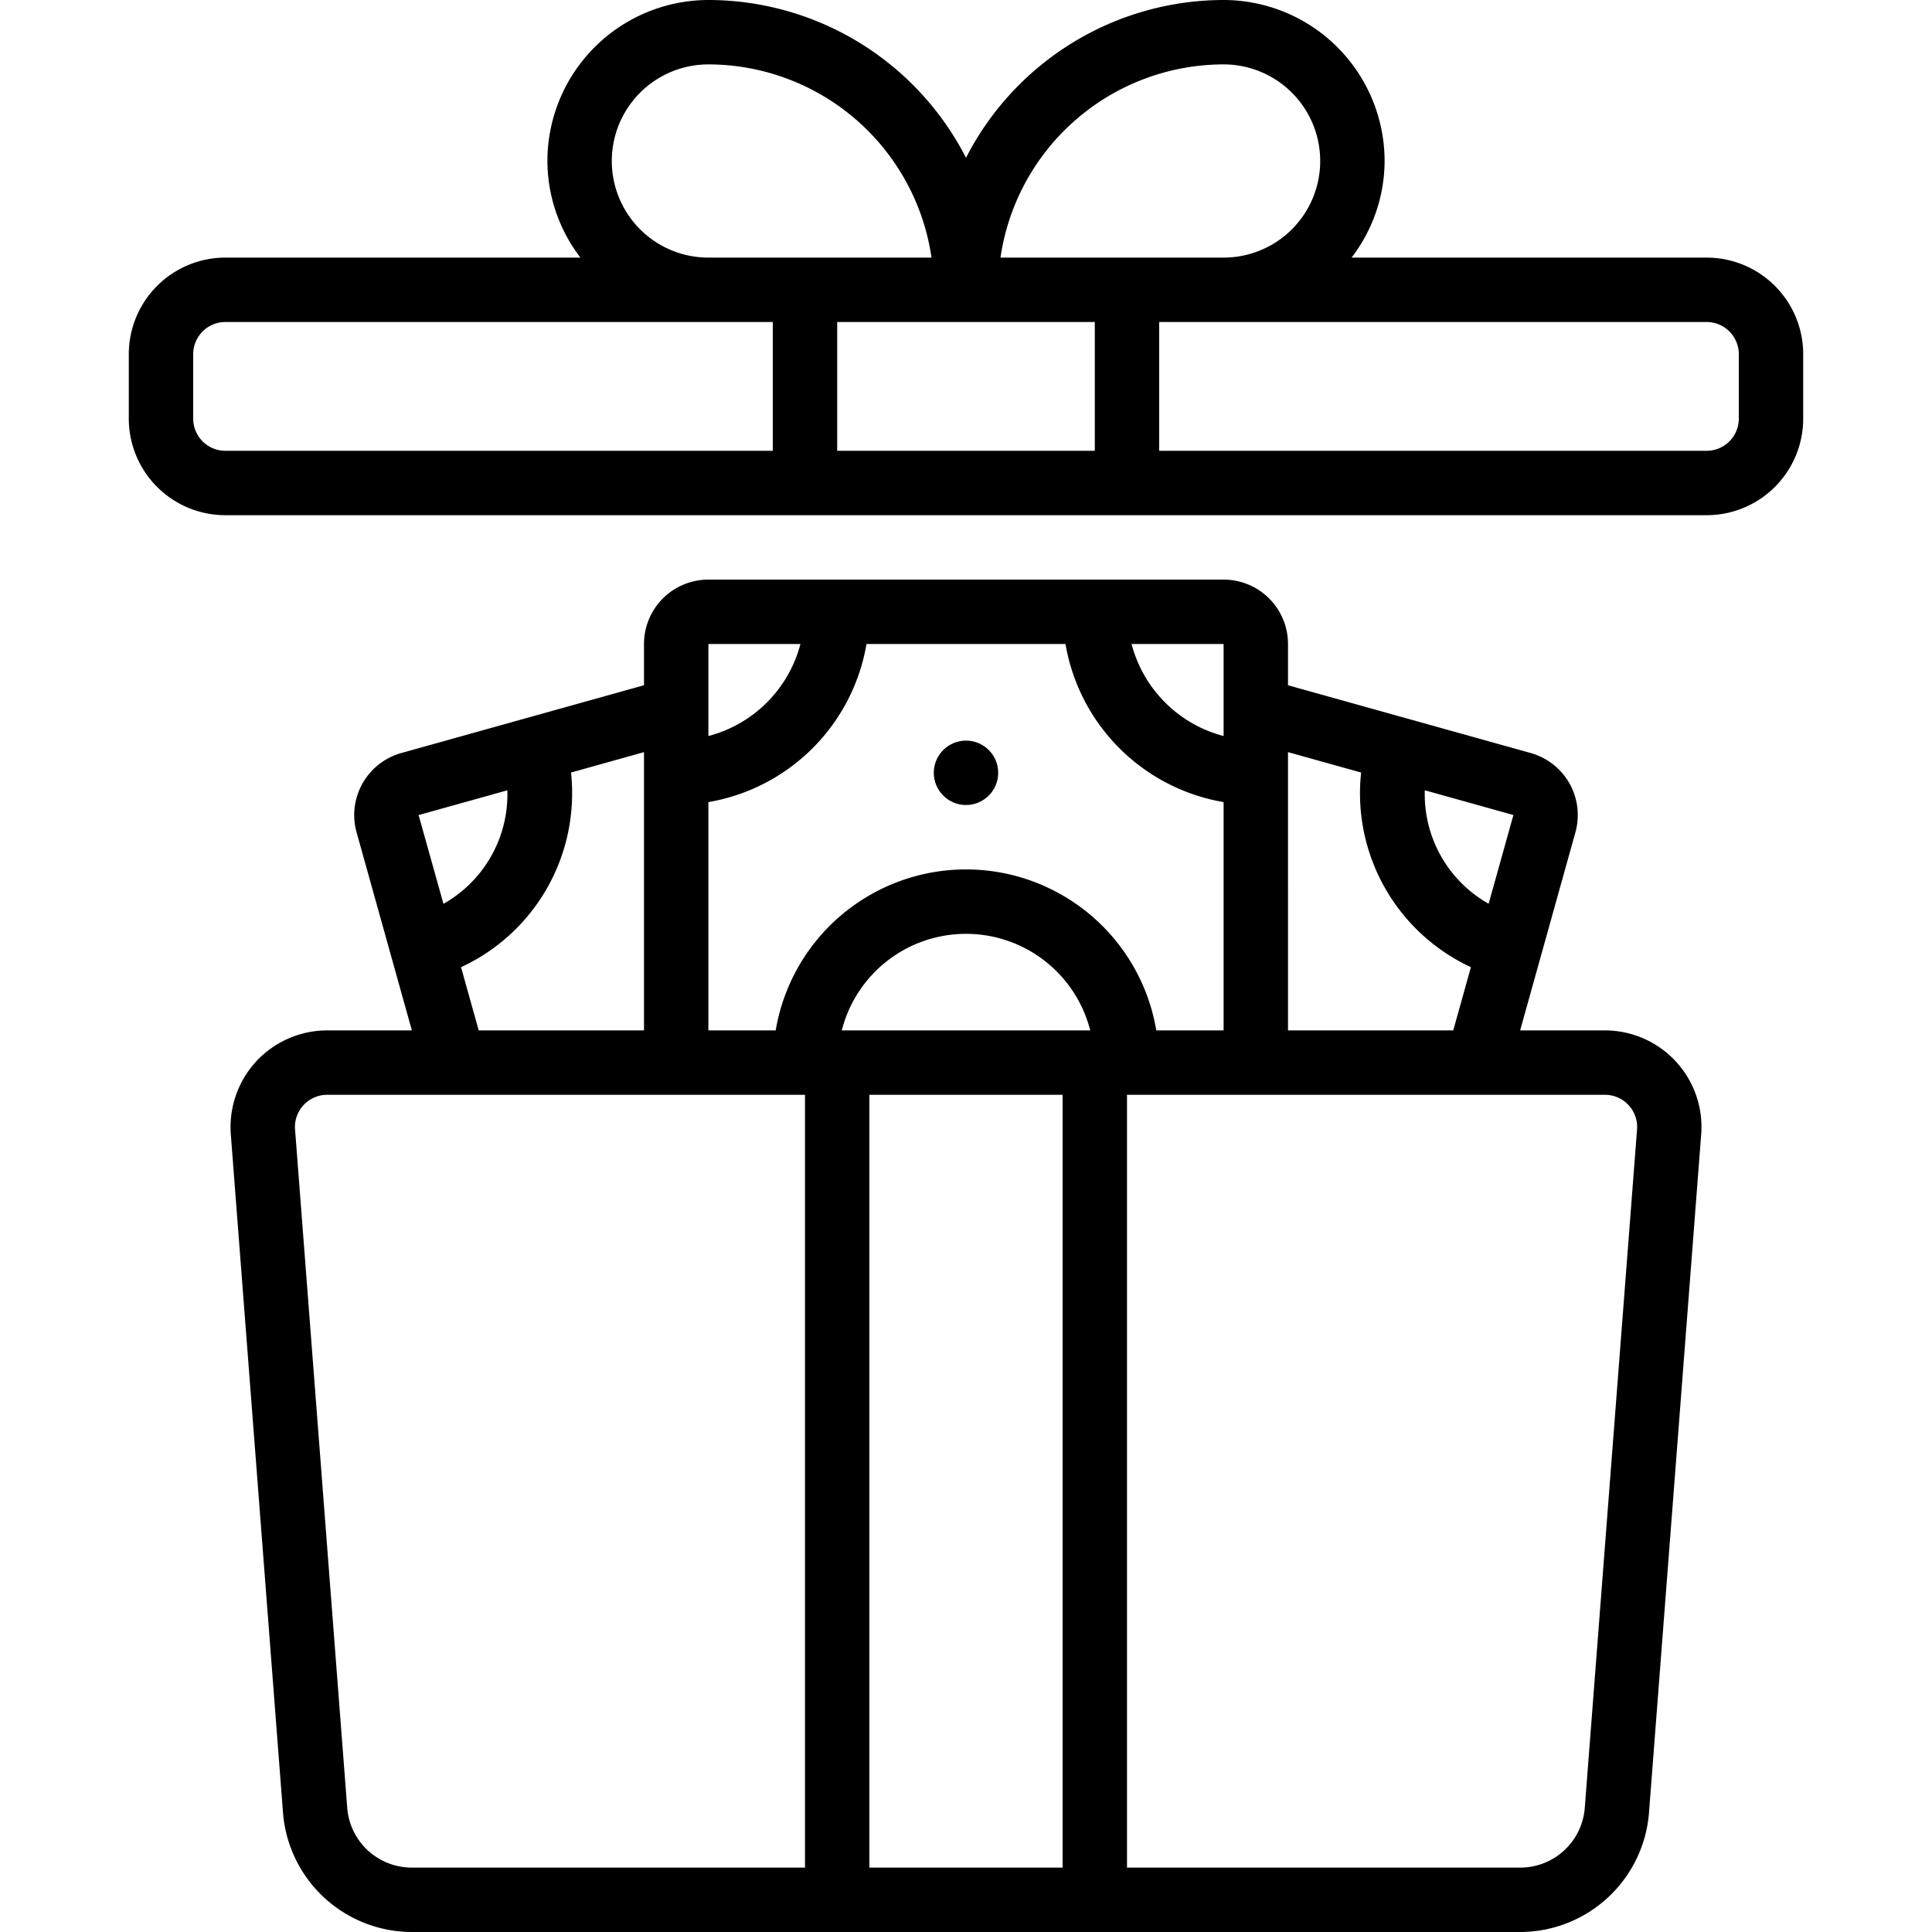 <?xml version="1.0" encoding="UTF-8"?>
<svg xmlns="http://www.w3.org/2000/svg" id="Icons" viewBox="0 0 60 60" width="512" height="512"><circle cx="30" cy="24" r="1"/><path d="M4,11v2a3,3,0,0,0,3,3H53a3,3,0,0,0,3-3V11a3,3,0,0,0-3-3H41.974A4.948,4.948,0,0,0,43,5a5.006,5.006,0,0,0-5-5,9,9,0,0,0-8,4.9A9,9,0,0,0,22,0a5.006,5.006,0,0,0-5,5,4.948,4.948,0,0,0,1.026,3H7A3,3,0,0,0,4,11Zm49-1a1,1,0,0,1,1,1v2a1,1,0,0,1-1,1H36V10H53ZM38,2a3,3,0,0,1,0,6H31.071A7.011,7.011,0,0,1,38,2Zm-4,8v4H26V10h8ZM22,2a7.011,7.011,0,0,1,6.929,6H22a3,3,0,0,1,0-6Zm0,8h2v4H7a1,1,0,0,1-1-1V11a1,1,0,0,1,1-1Z"/><path d="M7.958,32.961a3.014,3.014,0,0,0-.79,2.269L8.79,56.307A4.019,4.019,0,0,0,12.778,60H47.222a4.019,4.019,0,0,0,3.988-3.693L52.832,35.23A3,3,0,0,0,49.84,32H47.209l1.716-6.148a2,2,0,0,0-1.384-2.465L40,21.281V20a2,2,0,0,0-2-2H22a2,2,0,0,0-2,2v1.281l-7.544,2.107a2,2,0,0,0-1.382,2.461L12.791,32H10.16A3.014,3.014,0,0,0,7.958,32.961ZM33,58H27V34h6ZM26.142,32a3.981,3.981,0,0,1,7.716,0ZM47,25.311l-.769,2.756a3.9,3.9,0,0,1-1.982-3.524Zm-7-1.953,2.271.634a5.952,5.952,0,0,0,3.409,6.044L45.132,32H40ZM49.84,34a1,1,0,0,1,1,1.077L49.216,56.153A2.01,2.01,0,0,1,47.222,58H35V34ZM38,20v2.858A4,4,0,0,1,35.142,20ZM22,20h2.858A4,4,0,0,1,22,22.858Zm0,4.91A6.008,6.008,0,0,0,26.91,20h6.18A6.008,6.008,0,0,0,38,24.91V32H35.91a5.993,5.993,0,0,0-11.82,0H22Zm-5,2.653a5.958,5.958,0,0,0,.733-3.571L20,23.358V32H14.867l-.549-1.963A5.94,5.94,0,0,0,17,27.563Zm-1.244-3.019a3.9,3.9,0,0,1-1.984,3.525L13,25.313ZM25,34V58H12.778a2.01,2.01,0,0,1-1.994-1.847L9.163,35.077a1,1,0,0,1,1-1.077Z"/></svg>
